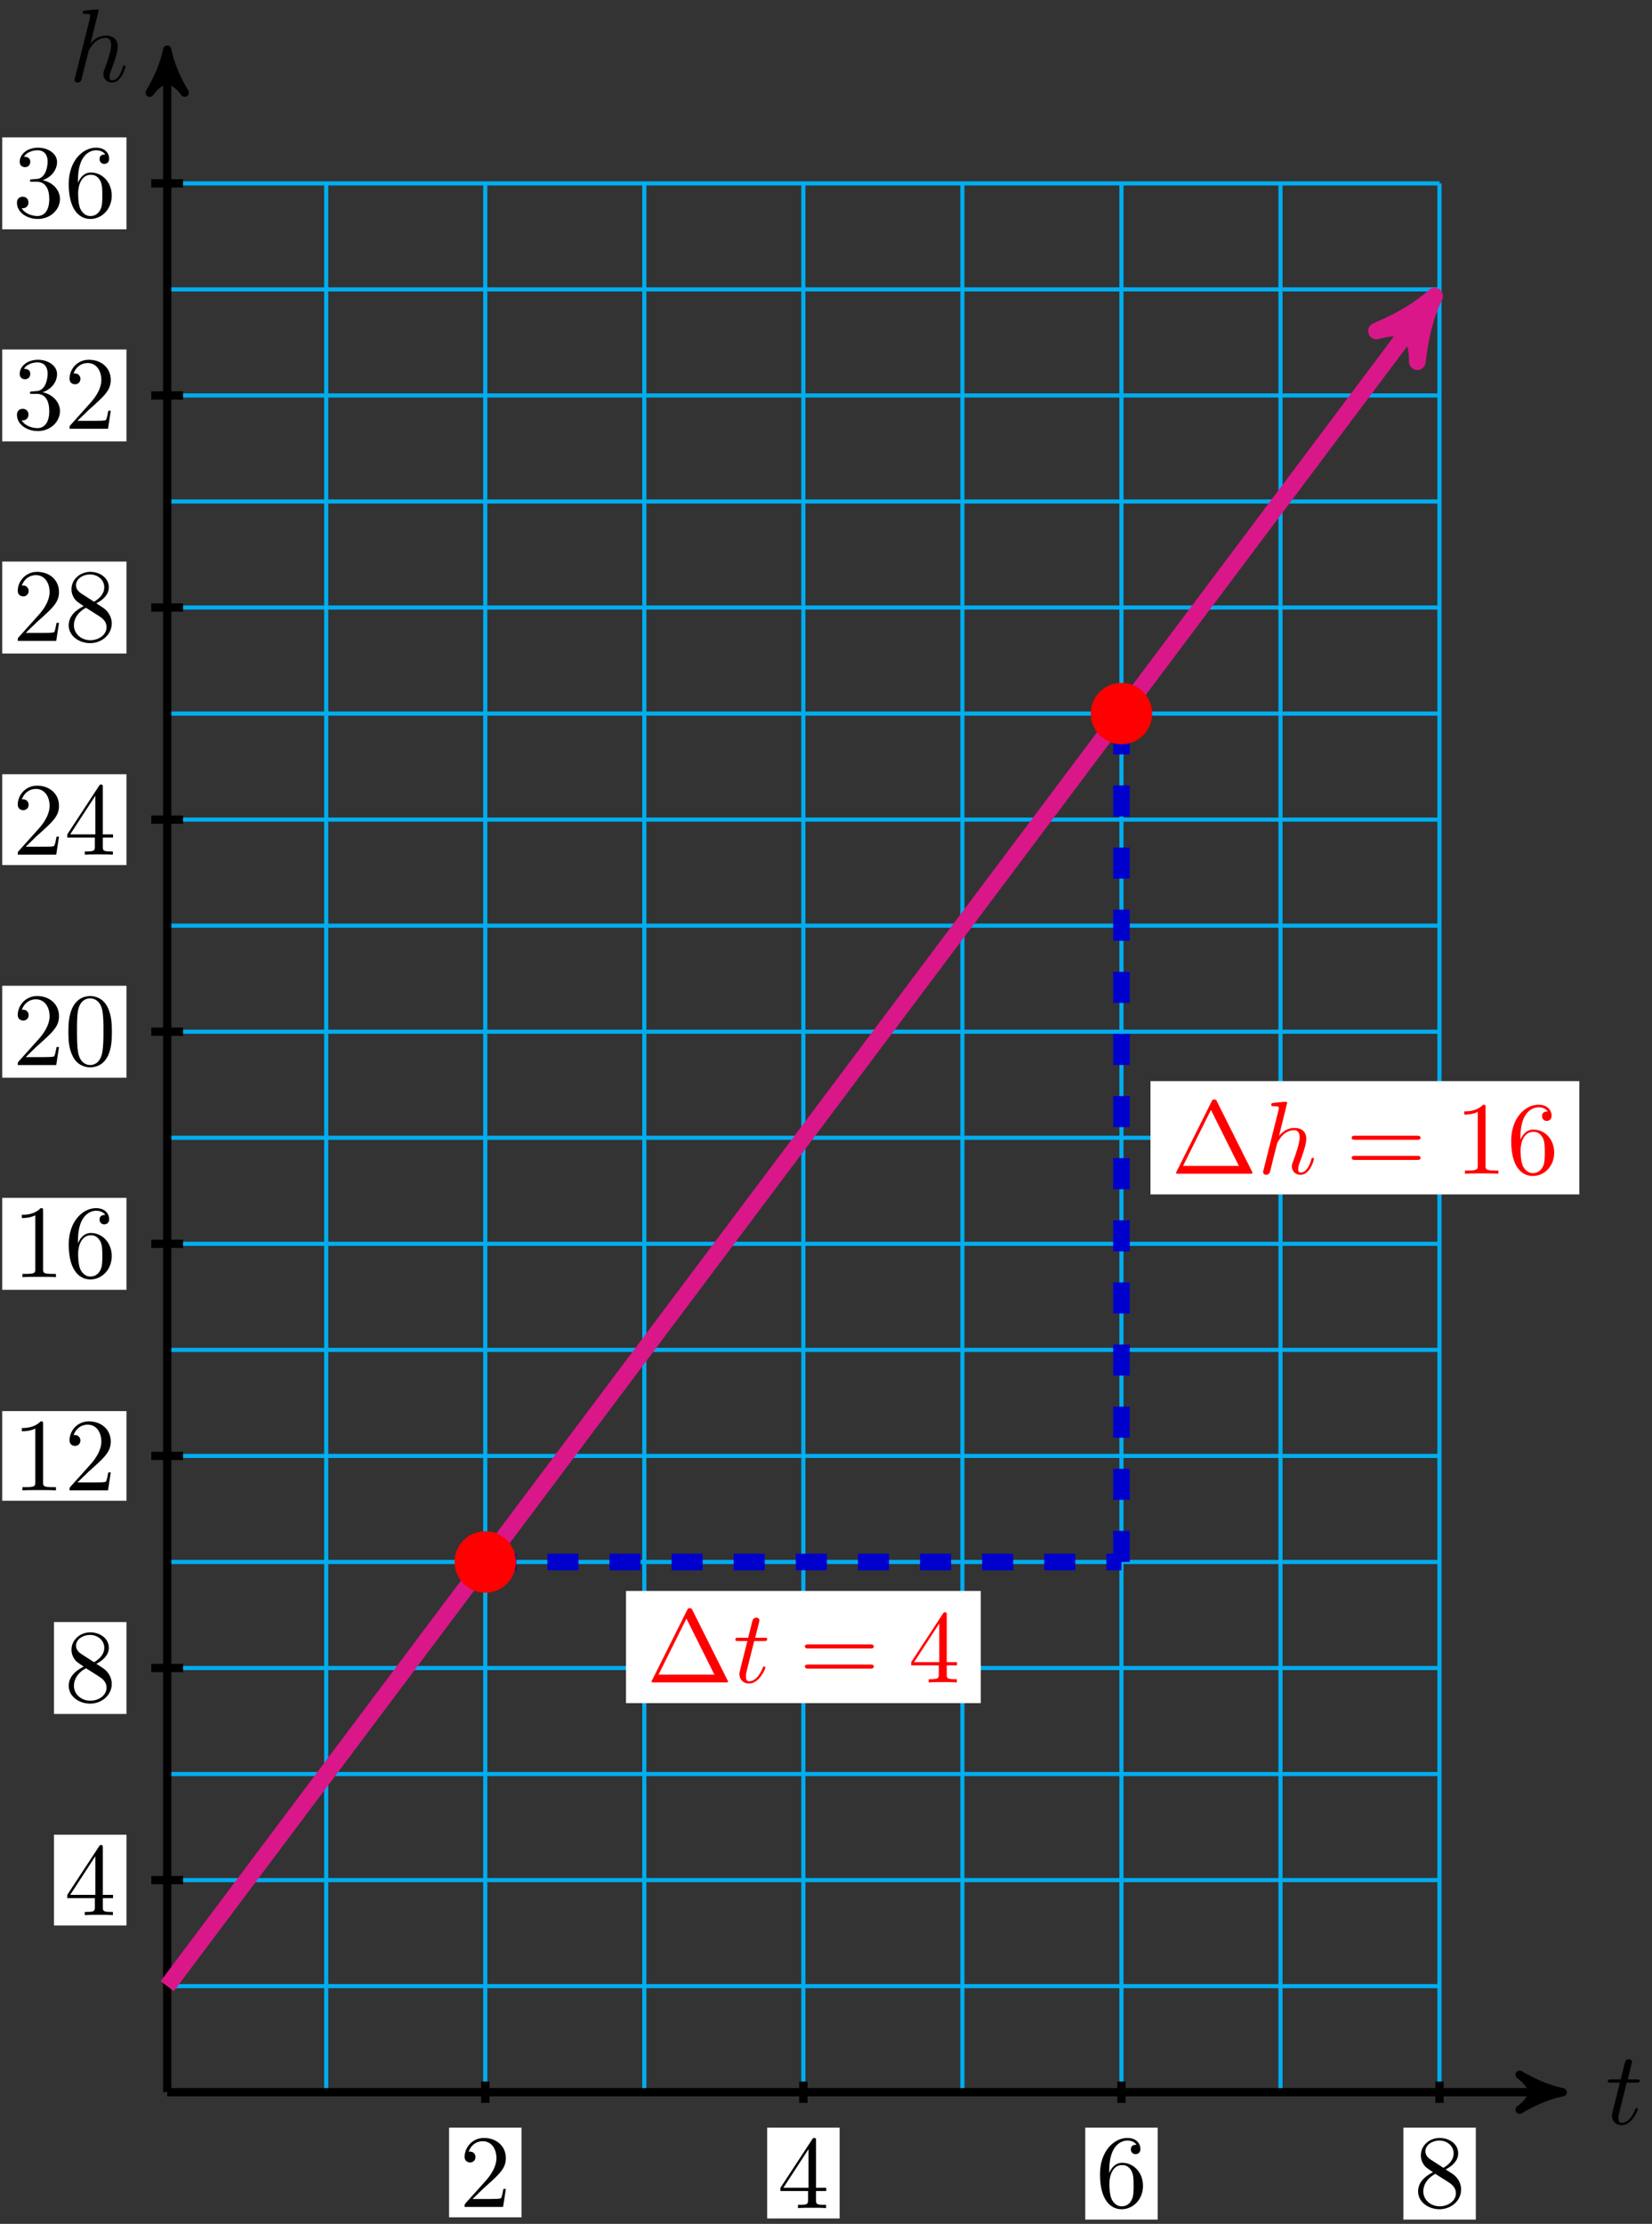 <?xml version="1.0" encoding="UTF-8"?>
<svg xmlns="http://www.w3.org/2000/svg" xmlns:xlink="http://www.w3.org/1999/xlink" width="159pt" height="214pt" viewBox="0 0 159 214" version="1.1">
<rect x="0" y="0" width="159" height="214" fill="#333333" stroke="none"/>
<defs>
<g>
<symbol overflow="visible" id="glyph0-0">
<path style="stroke:none;" d=""/>
</symbol>
<symbol overflow="visible" id="glyph0-1">
<path style="stroke:none;" d="M 2.047 -3.984 L 2.984 -3.984 C 3.188 -3.984 3.297 -3.984 3.297 -4.188 C 3.297 -4.297 3.188 -4.297 3.016 -4.297 L 2.141 -4.297 C 2.5 -5.719 2.547 -5.906 2.547 -5.969 C 2.547 -6.141 2.422 -6.234 2.25 -6.234 C 2.219 -6.234 1.938 -6.234 1.859 -5.875 L 1.469 -4.297 L 0.531 -4.297 C 0.328 -4.297 0.234 -4.297 0.234 -4.109 C 0.234 -3.984 0.312 -3.984 0.516 -3.984 L 1.391 -3.984 C 0.672 -1.156 0.625 -0.984 0.625 -0.812 C 0.625 -0.266 1 0.109 1.547 0.109 C 2.562 0.109 3.125 -1.344 3.125 -1.422 C 3.125 -1.531 3.047 -1.531 3.016 -1.531 C 2.922 -1.531 2.906 -1.5 2.859 -1.391 C 2.438 -0.344 1.906 -0.109 1.562 -0.109 C 1.359 -0.109 1.25 -0.234 1.25 -0.562 C 1.25 -0.812 1.281 -0.875 1.312 -1.047 Z M 2.047 -3.984 "/>
</symbol>
<symbol overflow="visible" id="glyph0-2">
<path style="stroke:none;" d="M 2.859 -6.812 C 2.859 -6.812 2.859 -6.922 2.734 -6.922 C 2.5 -6.922 1.781 -6.844 1.516 -6.812 C 1.438 -6.812 1.328 -6.797 1.328 -6.625 C 1.328 -6.5 1.422 -6.5 1.562 -6.5 C 2.047 -6.5 2.062 -6.438 2.062 -6.328 L 2.031 -6.125 L 0.594 -0.391 C 0.547 -0.25 0.547 -0.234 0.547 -0.172 C 0.547 0.062 0.75 0.109 0.844 0.109 C 1 0.109 1.156 -0.016 1.203 -0.156 L 1.391 -0.906 L 1.609 -1.797 C 1.672 -2.031 1.734 -2.25 1.781 -2.469 C 1.797 -2.531 1.891 -2.859 1.891 -2.922 C 1.922 -3.016 2.234 -3.562 2.578 -3.844 C 2.797 -4 3.094 -4.188 3.531 -4.188 C 3.953 -4.188 4.062 -3.844 4.062 -3.484 C 4.062 -2.953 3.688 -1.859 3.453 -1.25 C 3.375 -1.031 3.312 -0.906 3.312 -0.703 C 3.312 -0.234 3.672 0.109 4.141 0.109 C 5.078 0.109 5.438 -1.344 5.438 -1.422 C 5.438 -1.531 5.359 -1.531 5.328 -1.531 C 5.219 -1.531 5.219 -1.5 5.172 -1.344 C 5.031 -0.812 4.703 -0.109 4.156 -0.109 C 3.984 -0.109 3.922 -0.203 3.922 -0.438 C 3.922 -0.688 4 -0.922 4.094 -1.141 C 4.25 -1.578 4.703 -2.766 4.703 -3.344 C 4.703 -3.984 4.312 -4.406 3.562 -4.406 C 2.938 -4.406 2.453 -4.094 2.078 -3.641 Z M 2.859 -6.812 "/>
</symbol>
<symbol overflow="visible" id="glyph1-0">
<path style="stroke:none;" d=""/>
</symbol>
<symbol overflow="visible" id="glyph1-1">
<path style="stroke:none;" d="M 4.469 -1.734 L 4.234 -1.734 C 4.172 -1.438 4.109 -1 4 -0.844 C 3.938 -0.766 3.281 -0.766 3.062 -0.766 L 1.266 -0.766 L 2.328 -1.797 C 3.875 -3.172 4.469 -3.703 4.469 -4.703 C 4.469 -5.844 3.578 -6.641 2.359 -6.641 C 1.234 -6.641 0.5 -5.719 0.5 -4.828 C 0.5 -4.281 1 -4.281 1.031 -4.281 C 1.203 -4.281 1.547 -4.391 1.547 -4.812 C 1.547 -5.062 1.359 -5.328 1.016 -5.328 C 0.938 -5.328 0.922 -5.328 0.891 -5.312 C 1.109 -5.969 1.656 -6.328 2.234 -6.328 C 3.141 -6.328 3.562 -5.516 3.562 -4.703 C 3.562 -3.906 3.078 -3.125 2.516 -2.5 L 0.609 -0.375 C 0.5 -0.266 0.5 -0.234 0.5 0 L 4.203 0 Z M 4.469 -1.734 "/>
</symbol>
<symbol overflow="visible" id="glyph1-2">
<path style="stroke:none;" d="M 4.688 -1.641 L 4.688 -1.953 L 3.703 -1.953 L 3.703 -6.484 C 3.703 -6.688 3.703 -6.75 3.531 -6.75 C 3.453 -6.75 3.422 -6.75 3.344 -6.625 L 0.281 -1.953 L 0.281 -1.641 L 2.938 -1.641 L 2.938 -0.781 C 2.938 -0.422 2.906 -0.312 2.172 -0.312 L 1.969 -0.312 L 1.969 0 C 2.375 -0.031 2.891 -0.031 3.312 -0.031 C 3.734 -0.031 4.25 -0.031 4.672 0 L 4.672 -0.312 L 4.453 -0.312 C 3.719 -0.312 3.703 -0.422 3.703 -0.781 L 3.703 -1.641 Z M 2.984 -1.953 L 0.562 -1.953 L 2.984 -5.672 Z M 2.984 -1.953 "/>
</symbol>
<symbol overflow="visible" id="glyph1-3">
<path style="stroke:none;" d="M 4.562 -2.031 C 4.562 -3.297 3.672 -4.25 2.562 -4.25 C 1.891 -4.25 1.516 -3.75 1.312 -3.266 L 1.312 -3.516 C 1.312 -6.031 2.547 -6.391 3.062 -6.391 C 3.297 -6.391 3.719 -6.328 3.938 -5.984 C 3.781 -5.984 3.391 -5.984 3.391 -5.547 C 3.391 -5.234 3.625 -5.078 3.844 -5.078 C 4 -5.078 4.312 -5.172 4.312 -5.562 C 4.312 -6.156 3.875 -6.641 3.047 -6.641 C 1.766 -6.641 0.422 -5.359 0.422 -3.156 C 0.422 -0.484 1.578 0.219 2.5 0.219 C 3.609 0.219 4.562 -0.719 4.562 -2.031 Z M 3.656 -2.047 C 3.656 -1.562 3.656 -1.062 3.484 -0.703 C 3.188 -0.109 2.734 -0.062 2.5 -0.062 C 1.875 -0.062 1.578 -0.656 1.516 -0.812 C 1.328 -1.281 1.328 -2.078 1.328 -2.25 C 1.328 -3.031 1.656 -4.031 2.547 -4.031 C 2.719 -4.031 3.172 -4.031 3.484 -3.406 C 3.656 -3.047 3.656 -2.531 3.656 -2.047 Z M 3.656 -2.047 "/>
</symbol>
<symbol overflow="visible" id="glyph1-4">
<path style="stroke:none;" d="M 4.562 -1.672 C 4.562 -2.031 4.453 -2.484 4.062 -2.906 C 3.875 -3.109 3.719 -3.203 3.078 -3.609 C 3.797 -3.984 4.281 -4.5 4.281 -5.156 C 4.281 -6.078 3.406 -6.641 2.5 -6.641 C 1.5 -6.641 0.688 -5.906 0.688 -4.969 C 0.688 -4.797 0.703 -4.344 1.125 -3.875 C 1.234 -3.766 1.609 -3.516 1.859 -3.344 C 1.281 -3.047 0.422 -2.5 0.422 -1.5 C 0.422 -0.453 1.438 0.219 2.484 0.219 C 3.609 0.219 4.562 -0.609 4.562 -1.672 Z M 3.844 -5.156 C 3.844 -4.578 3.453 -4.109 2.859 -3.766 L 1.625 -4.562 C 1.172 -4.859 1.125 -5.188 1.125 -5.359 C 1.125 -5.969 1.781 -6.391 2.484 -6.391 C 3.203 -6.391 3.844 -5.875 3.844 -5.156 Z M 4.062 -1.312 C 4.062 -0.578 3.312 -0.062 2.5 -0.062 C 1.641 -0.062 0.922 -0.672 0.922 -1.5 C 0.922 -2.078 1.234 -2.719 2.078 -3.188 L 3.312 -2.406 C 3.594 -2.219 4.062 -1.922 4.062 -1.312 Z M 4.062 -1.312 "/>
</symbol>
<symbol overflow="visible" id="glyph1-5">
<path style="stroke:none;" d="M 4.172 0 L 4.172 -0.312 L 3.859 -0.312 C 2.953 -0.312 2.938 -0.422 2.938 -0.781 L 2.938 -6.375 C 2.938 -6.625 2.938 -6.641 2.703 -6.641 C 2.078 -6 1.203 -6 0.891 -6 L 0.891 -5.688 C 1.094 -5.688 1.672 -5.688 2.188 -5.953 L 2.188 -0.781 C 2.188 -0.422 2.156 -0.312 1.266 -0.312 L 0.953 -0.312 L 0.953 0 C 1.297 -0.031 2.156 -0.031 2.562 -0.031 C 2.953 -0.031 3.828 -0.031 4.172 0 Z M 4.172 0 "/>
</symbol>
<symbol overflow="visible" id="glyph1-6">
<path style="stroke:none;" d="M 4.578 -3.188 C 4.578 -3.984 4.531 -4.781 4.188 -5.516 C 3.734 -6.484 2.906 -6.641 2.5 -6.641 C 1.891 -6.641 1.172 -6.375 0.75 -5.453 C 0.438 -4.766 0.391 -3.984 0.391 -3.188 C 0.391 -2.438 0.422 -1.547 0.844 -0.781 C 1.266 0.016 2 0.219 2.484 0.219 C 3.016 0.219 3.781 0.016 4.219 -0.938 C 4.531 -1.625 4.578 -2.406 4.578 -3.188 Z M 3.766 -3.312 C 3.766 -2.562 3.766 -1.891 3.656 -1.25 C 3.5 -0.297 2.938 0 2.484 0 C 2.094 0 1.5 -0.25 1.328 -1.203 C 1.219 -1.797 1.219 -2.719 1.219 -3.312 C 1.219 -3.953 1.219 -4.609 1.297 -5.141 C 1.484 -6.328 2.234 -6.422 2.484 -6.422 C 2.812 -6.422 3.469 -6.234 3.656 -5.25 C 3.766 -4.688 3.766 -3.938 3.766 -3.312 Z M 3.766 -3.312 "/>
</symbol>
<symbol overflow="visible" id="glyph1-7">
<path style="stroke:none;" d="M 4.562 -1.703 C 4.562 -2.516 3.922 -3.297 2.891 -3.516 C 3.703 -3.781 4.281 -4.469 4.281 -5.266 C 4.281 -6.078 3.406 -6.641 2.453 -6.641 C 1.453 -6.641 0.688 -6.047 0.688 -5.281 C 0.688 -4.953 0.906 -4.766 1.203 -4.766 C 1.5 -4.766 1.703 -4.984 1.703 -5.281 C 1.703 -5.766 1.234 -5.766 1.094 -5.766 C 1.391 -6.266 2.047 -6.391 2.406 -6.391 C 2.828 -6.391 3.375 -6.172 3.375 -5.281 C 3.375 -5.156 3.344 -4.578 3.094 -4.141 C 2.797 -3.656 2.453 -3.625 2.203 -3.625 C 2.125 -3.609 1.891 -3.594 1.812 -3.594 C 1.734 -3.578 1.672 -3.562 1.672 -3.469 C 1.672 -3.359 1.734 -3.359 1.906 -3.359 L 2.344 -3.359 C 3.156 -3.359 3.531 -2.688 3.531 -1.703 C 3.531 -0.344 2.844 -0.062 2.406 -0.062 C 1.969 -0.062 1.219 -0.234 0.875 -0.812 C 1.219 -0.766 1.531 -0.984 1.531 -1.359 C 1.531 -1.719 1.266 -1.922 0.984 -1.922 C 0.734 -1.922 0.422 -1.781 0.422 -1.344 C 0.422 -0.438 1.344 0.219 2.438 0.219 C 3.656 0.219 4.562 -0.688 4.562 -1.703 Z M 4.562 -1.703 "/>
</symbol>
<symbol overflow="visible" id="glyph2-0">
<path style="stroke:none;" d=""/>
</symbol>
<symbol overflow="visible" id="glyph2-1">
<path style="stroke:none;" d="M 4.406 -6.953 C 4.344 -7.094 4.312 -7.141 4.141 -7.141 C 3.984 -7.141 3.953 -7.094 3.891 -6.953 L 0.516 -0.203 C 0.469 -0.109 0.469 -0.094 0.469 -0.078 C 0.469 0 0.531 0 0.688 0 L 7.609 0 C 7.766 0 7.828 0 7.828 -0.078 C 7.828 -0.094 7.828 -0.109 7.781 -0.203 Z M 3.828 -6.141 L 6.516 -0.75 L 1.141 -0.75 Z M 3.828 -6.141 "/>
</symbol>
<symbol overflow="visible" id="glyph2-2">
<path style="stroke:none;" d="M 6.844 -3.266 C 7 -3.266 7.188 -3.266 7.188 -3.453 C 7.188 -3.656 7 -3.656 6.859 -3.656 L 0.891 -3.656 C 0.75 -3.656 0.562 -3.656 0.562 -3.453 C 0.562 -3.266 0.75 -3.266 0.891 -3.266 Z M 6.859 -1.328 C 7 -1.328 7.188 -1.328 7.188 -1.531 C 7.188 -1.719 7 -1.719 6.844 -1.719 L 0.891 -1.719 C 0.75 -1.719 0.562 -1.719 0.562 -1.531 C 0.562 -1.328 0.75 -1.328 0.891 -1.328 Z M 6.859 -1.328 "/>
</symbol>
<symbol overflow="visible" id="glyph2-3">
<path style="stroke:none;" d="M 2.938 -1.641 L 2.938 -0.781 C 2.938 -0.422 2.906 -0.312 2.172 -0.312 L 1.969 -0.312 L 1.969 0 C 2.375 -0.031 2.891 -0.031 3.312 -0.031 C 3.734 -0.031 4.25 -0.031 4.672 0 L 4.672 -0.312 L 4.453 -0.312 C 3.719 -0.312 3.703 -0.422 3.703 -0.781 L 3.703 -1.641 L 4.688 -1.641 L 4.688 -1.953 L 3.703 -1.953 L 3.703 -6.484 C 3.703 -6.688 3.703 -6.75 3.531 -6.75 C 3.453 -6.75 3.422 -6.75 3.344 -6.625 L 0.281 -1.953 L 0.281 -1.641 Z M 2.984 -1.953 L 0.562 -1.953 L 2.984 -5.672 Z M 2.984 -1.953 "/>
</symbol>
<symbol overflow="visible" id="glyph2-4">
<path style="stroke:none;" d="M 2.938 -6.375 C 2.938 -6.625 2.938 -6.641 2.703 -6.641 C 2.078 -6 1.203 -6 0.891 -6 L 0.891 -5.688 C 1.094 -5.688 1.672 -5.688 2.188 -5.953 L 2.188 -0.781 C 2.188 -0.422 2.156 -0.312 1.266 -0.312 L 0.953 -0.312 L 0.953 0 C 1.297 -0.031 2.156 -0.031 2.562 -0.031 C 2.953 -0.031 3.828 -0.031 4.172 0 L 4.172 -0.312 L 3.859 -0.312 C 2.953 -0.312 2.938 -0.422 2.938 -0.781 Z M 2.938 -6.375 "/>
</symbol>
<symbol overflow="visible" id="glyph2-5">
<path style="stroke:none;" d="M 1.312 -3.266 L 1.312 -3.516 C 1.312 -6.031 2.547 -6.391 3.062 -6.391 C 3.297 -6.391 3.719 -6.328 3.938 -5.984 C 3.781 -5.984 3.391 -5.984 3.391 -5.547 C 3.391 -5.234 3.625 -5.078 3.844 -5.078 C 4 -5.078 4.312 -5.172 4.312 -5.562 C 4.312 -6.156 3.875 -6.641 3.047 -6.641 C 1.766 -6.641 0.422 -5.359 0.422 -3.156 C 0.422 -0.484 1.578 0.219 2.5 0.219 C 3.609 0.219 4.562 -0.719 4.562 -2.031 C 4.562 -3.297 3.672 -4.25 2.562 -4.25 C 1.891 -4.25 1.516 -3.75 1.312 -3.266 Z M 2.5 -0.062 C 1.875 -0.062 1.578 -0.656 1.516 -0.812 C 1.328 -1.281 1.328 -2.078 1.328 -2.25 C 1.328 -3.031 1.656 -4.031 2.547 -4.031 C 2.719 -4.031 3.172 -4.031 3.484 -3.406 C 3.656 -3.047 3.656 -2.531 3.656 -2.047 C 3.656 -1.562 3.656 -1.062 3.484 -0.703 C 3.188 -0.109 2.734 -0.062 2.5 -0.062 Z M 2.5 -0.062 "/>
</symbol>
</g>
</defs>
<g id="surface1">
<path style="fill:none;stroke-width:0.399;stroke-linecap:butt;stroke-linejoin:miter;stroke:rgb(0%,67.839%,93.729%);stroke-opacity:1;stroke-miterlimit:10;" d="M 0.002 -0.001 L 122.455 -0.001 M 0.002 10.206 L 122.455 10.206 M 0.002 20.409 L 122.455 20.409 M 0.002 30.616 L 122.455 30.616 M 0.002 40.819 L 122.455 40.819 M 0.002 51.022 L 122.455 51.022 M 0.002 61.229 L 122.455 61.229 M 0.002 71.433 L 122.455 71.433 M 0.002 81.64 L 122.455 81.64 M 0.002 91.843 L 122.455 91.843 M 0.002 102.05 L 122.455 102.05 M 0.002 112.253 L 122.455 112.253 M 0.002 122.46 L 122.455 122.46 M 0.002 132.663 L 122.455 132.663 M 0.002 142.87 L 122.455 142.87 M 0.002 153.073 L 122.455 153.073 M 0.002 163.276 L 122.455 163.276 M 0.002 173.483 L 122.455 173.483 M 0.002 183.683 L 122.455 183.683 M 0.002 -0.001 L 0.002 183.686 M 15.305 -0.001 L 15.305 183.686 M 30.613 -0.001 L 30.613 183.686 M 45.921 -0.001 L 45.921 183.686 M 61.228 -0.001 L 61.228 183.686 M 76.536 -0.001 L 76.536 183.686 M 91.844 -0.001 L 91.844 183.686 M 107.151 -0.001 L 107.151 183.686 M 122.451 -0.001 L 122.451 183.686 " transform="matrix(1,0,0,-1,16.092,201.331)"/>
<path style="fill:none;stroke-width:0.797;stroke-linecap:butt;stroke-linejoin:miter;stroke:rgb(0%,0%,0%);stroke-opacity:1;stroke-miterlimit:10;" d="M 0.002 -0.001 L 133.267 -0.001 " transform="matrix(1,0,0,-1,16.092,201.331)"/>
<path style="fill-rule:nonzero;fill:rgb(0%,0%,0%);fill-opacity:1;stroke-width:0.797;stroke-linecap:butt;stroke-linejoin:round;stroke:rgb(0%,0%,0%);stroke-opacity:1;stroke-miterlimit:10;" d="M 1.034 -0.001 C -0.259 0.261 -1.555 0.776 -3.11 1.683 C -1.555 0.518 -1.555 -0.517 -3.11 -1.685 C -1.555 -0.778 -0.259 -0.259 1.034 -0.001 Z M 1.034 -0.001 " transform="matrix(1,0,0,-1,149.368,201.331)"/>
<g style="fill:rgb(0%,0%,0%);fill-opacity:1;">
  <use xlink:href="#glyph0-1" x="154.521" y="204.395"/>
</g>
<path style="fill:none;stroke-width:0.797;stroke-linecap:butt;stroke-linejoin:miter;stroke:rgb(0%,0%,0%);stroke-opacity:1;stroke-miterlimit:10;" d="M 0.002 -0.001 L 0.002 195.518 " transform="matrix(1,0,0,-1,16.092,201.331)"/>
<path style="fill-rule:nonzero;fill:rgb(0%,0%,0%);fill-opacity:1;stroke-width:0.797;stroke-linecap:butt;stroke-linejoin:round;stroke:rgb(0%,0%,0%);stroke-opacity:1;stroke-miterlimit:10;" d="M 1.034 -0.002 C -0.259 0.26 -1.556 0.776 -3.11 1.682 C -1.556 0.518 -1.556 -0.517 -3.11 -1.685 C -1.556 -0.779 -0.259 -0.259 1.034 -0.002 Z M 1.034 -0.002 " transform="matrix(0,-1,-1,0,16.092,5.812)"/>
<g style="fill:rgb(0%,0%,0%);fill-opacity:1;">
  <use xlink:href="#glyph0-2" x="6.633" y="7.836"/>
</g>
<path style="fill:none;stroke-width:0.797;stroke-linecap:butt;stroke-linejoin:miter;stroke:rgb(0%,0%,0%);stroke-opacity:1;stroke-miterlimit:10;" d="M 30.613 1.022 L 30.613 -1.021 " transform="matrix(1,0,0,-1,16.092,201.331)"/>
<path style=" stroke:none;fill-rule:nonzero;fill:rgb(100%,100%,100%);fill-opacity:1;" d="M 43.223 213.371 L 50.195 213.371 L 50.195 204.742 L 43.223 204.742 Z M 43.223 213.371 "/>
<g style="fill:rgb(0%,0%,0%);fill-opacity:1;">
  <use xlink:href="#glyph1-1" x="44.217" y="212.374"/>
</g>
<path style="fill:none;stroke-width:0.797;stroke-linecap:butt;stroke-linejoin:miter;stroke:rgb(0%,0%,0%);stroke-opacity:1;stroke-miterlimit:10;" d="M 61.228 1.022 L 61.228 -1.021 " transform="matrix(1,0,0,-1,16.092,201.331)"/>
<path style=" stroke:none;fill-rule:nonzero;fill:rgb(100%,100%,100%);fill-opacity:1;" d="M 73.836 213.48 L 80.812 213.48 L 80.812 204.742 L 73.836 204.742 Z M 73.836 213.48 "/>
<g style="fill:rgb(0%,0%,0%);fill-opacity:1;">
  <use xlink:href="#glyph1-2" x="74.834" y="212.483"/>
</g>
<path style="fill:none;stroke-width:0.797;stroke-linecap:butt;stroke-linejoin:miter;stroke:rgb(0%,0%,0%);stroke-opacity:1;stroke-miterlimit:10;" d="M 91.844 1.022 L 91.844 -1.021 " transform="matrix(1,0,0,-1,16.092,201.331)"/>
<path style=" stroke:none;fill-rule:nonzero;fill:rgb(100%,100%,100%);fill-opacity:1;" d="M 104.453 213.59 L 111.426 213.59 L 111.426 204.742 L 104.453 204.742 Z M 104.453 213.59 "/>
<g style="fill:rgb(0%,0%,0%);fill-opacity:1;">
  <use xlink:href="#glyph1-3" x="105.449" y="212.374"/>
</g>
<path style="fill:none;stroke-width:0.797;stroke-linecap:butt;stroke-linejoin:miter;stroke:rgb(0%,0%,0%);stroke-opacity:1;stroke-miterlimit:10;" d="M 122.455 1.022 L 122.455 -1.021 " transform="matrix(1,0,0,-1,16.092,201.331)"/>
<path style=" stroke:none;fill-rule:nonzero;fill:rgb(100%,100%,100%);fill-opacity:1;" d="M 135.07 213.59 L 142.043 213.59 L 142.043 204.742 L 135.07 204.742 Z M 135.07 213.59 "/>
<g style="fill:rgb(0%,0%,0%);fill-opacity:1;">
  <use xlink:href="#glyph1-4" x="136.065" y="212.374"/>
</g>
<path style="fill:none;stroke-width:0.797;stroke-linecap:butt;stroke-linejoin:miter;stroke:rgb(0%,0%,0%);stroke-opacity:1;stroke-miterlimit:10;" d="M 1.529 20.409 L -1.53 20.409 " transform="matrix(1,0,0,-1,16.092,201.331)"/>
<path style=" stroke:none;fill-rule:nonzero;fill:rgb(100%,100%,100%);fill-opacity:1;" d="M 5.195 185.289 L 12.172 185.289 L 12.172 176.551 L 5.195 176.551 Z M 5.195 185.289 "/>
<g style="fill:rgb(0%,0%,0%);fill-opacity:1;">
  <use xlink:href="#glyph1-2" x="6.193" y="184.294"/>
</g>
<path style="fill:none;stroke-width:0.797;stroke-linecap:butt;stroke-linejoin:miter;stroke:rgb(0%,0%,0%);stroke-opacity:1;stroke-miterlimit:10;" d="M 1.529 40.819 L -1.53 40.819 " transform="matrix(1,0,0,-1,16.092,201.331)"/>
<path style=" stroke:none;fill-rule:nonzero;fill:rgb(100%,100%,100%);fill-opacity:1;" d="M 5.195 164.934 L 12.172 164.934 L 12.172 156.09 L 5.195 156.09 Z M 5.195 164.934 "/>
<g style="fill:rgb(0%,0%,0%);fill-opacity:1;">
  <use xlink:href="#glyph1-4" x="6.193" y="163.72"/>
</g>
<path style="fill:none;stroke-width:0.797;stroke-linecap:butt;stroke-linejoin:miter;stroke:rgb(0%,0%,0%);stroke-opacity:1;stroke-miterlimit:10;" d="M 1.529 61.229 L -1.53 61.229 " transform="matrix(1,0,0,-1,16.092,201.331)"/>
<path style=" stroke:none;fill-rule:nonzero;fill:rgb(100%,100%,100%);fill-opacity:1;" d="M 0.215 144.414 L 12.172 144.414 L 12.172 135.789 L 0.215 135.789 Z M 0.215 144.414 "/>
<g style="fill:rgb(0%,0%,0%);fill-opacity:1;">
  <use xlink:href="#glyph1-5" x="1.21" y="143.419"/>
  <use xlink:href="#glyph1-1" x="6.192" y="143.419"/>
</g>
<path style="fill:none;stroke-width:0.797;stroke-linecap:butt;stroke-linejoin:miter;stroke:rgb(0%,0%,0%);stroke-opacity:1;stroke-miterlimit:10;" d="M 1.529 81.64 L -1.53 81.64 " transform="matrix(1,0,0,-1,16.092,201.331)"/>
<path style=" stroke:none;fill-rule:nonzero;fill:rgb(100%,100%,100%);fill-opacity:1;" d="M 0.215 124.117 L 12.172 124.117 L 12.172 115.27 L 0.215 115.27 Z M 0.215 124.117 "/>
<g style="fill:rgb(0%,0%,0%);fill-opacity:1;">
  <use xlink:href="#glyph1-5" x="1.21" y="122.9"/>
  <use xlink:href="#glyph1-3" x="6.192" y="122.9"/>
</g>
<path style="fill:none;stroke-width:0.797;stroke-linecap:butt;stroke-linejoin:miter;stroke:rgb(0%,0%,0%);stroke-opacity:1;stroke-miterlimit:10;" d="M 1.529 102.05 L -1.53 102.05 " transform="matrix(1,0,0,-1,16.092,201.331)"/>
<path style=" stroke:none;fill-rule:nonzero;fill:rgb(100%,100%,100%);fill-opacity:1;" d="M 0.215 103.707 L 12.172 103.707 L 12.172 94.859 L 0.215 94.859 Z M 0.215 103.707 "/>
<g style="fill:rgb(0%,0%,0%);fill-opacity:1;">
  <use xlink:href="#glyph1-1" x="1.21" y="102.49"/>
  <use xlink:href="#glyph1-6" x="6.192" y="102.49"/>
</g>
<path style="fill:none;stroke-width:0.797;stroke-linecap:butt;stroke-linejoin:miter;stroke:rgb(0%,0%,0%);stroke-opacity:1;stroke-miterlimit:10;" d="M 1.529 122.46 L -1.53 122.46 " transform="matrix(1,0,0,-1,16.092,201.331)"/>
<path style=" stroke:none;fill-rule:nonzero;fill:rgb(100%,100%,100%);fill-opacity:1;" d="M 0.215 83.242 L 12.172 83.242 L 12.172 74.504 L 0.215 74.504 Z M 0.215 83.242 "/>
<g style="fill:rgb(0%,0%,0%);fill-opacity:1;">
  <use xlink:href="#glyph1-1" x="1.21" y="82.245"/>
  <use xlink:href="#glyph1-2" x="6.192" y="82.245"/>
</g>
<path style="fill:none;stroke-width:0.797;stroke-linecap:butt;stroke-linejoin:miter;stroke:rgb(0%,0%,0%);stroke-opacity:1;stroke-miterlimit:10;" d="M 1.529 142.87 L -1.53 142.87 " transform="matrix(1,0,0,-1,16.092,201.331)"/>
<path style=" stroke:none;fill-rule:nonzero;fill:rgb(100%,100%,100%);fill-opacity:1;" d="M 0.215 62.887 L 12.172 62.887 L 12.172 54.039 L 0.215 54.039 Z M 0.215 62.887 "/>
<g style="fill:rgb(0%,0%,0%);fill-opacity:1;">
  <use xlink:href="#glyph1-1" x="1.21" y="61.671"/>
  <use xlink:href="#glyph1-4" x="6.192" y="61.671"/>
</g>
<path style="fill:none;stroke-width:0.797;stroke-linecap:butt;stroke-linejoin:miter;stroke:rgb(0%,0%,0%);stroke-opacity:1;stroke-miterlimit:10;" d="M 1.529 163.276 L -1.53 163.276 " transform="matrix(1,0,0,-1,16.092,201.331)"/>
<path style=" stroke:none;fill-rule:nonzero;fill:rgb(100%,100%,100%);fill-opacity:1;" d="M 0.215 42.477 L 12.172 42.477 L 12.172 33.629 L 0.215 33.629 Z M 0.215 42.477 "/>
<g style="fill:rgb(0%,0%,0%);fill-opacity:1;">
  <use xlink:href="#glyph1-7" x="1.21" y="41.261"/>
  <use xlink:href="#glyph1-1" x="6.192" y="41.261"/>
</g>
<path style="fill:none;stroke-width:0.797;stroke-linecap:butt;stroke-linejoin:miter;stroke:rgb(0%,0%,0%);stroke-opacity:1;stroke-miterlimit:10;" d="M 1.529 183.686 L -1.53 183.686 " transform="matrix(1,0,0,-1,16.092,201.331)"/>
<path style=" stroke:none;fill-rule:nonzero;fill:rgb(100%,100%,100%);fill-opacity:1;" d="M 0.215 22.066 L 12.172 22.066 L 12.172 13.219 L 0.215 13.219 Z M 0.215 22.066 "/>
<g style="fill:rgb(0%,0%,0%);fill-opacity:1;">
  <use xlink:href="#glyph1-7" x="1.21" y="20.851"/>
  <use xlink:href="#glyph1-3" x="6.192" y="20.851"/>
</g>
<path style="fill:none;stroke-width:1.594;stroke-linecap:butt;stroke-linejoin:miter;stroke:rgb(85.373%,9.122%,53.595%);stroke-opacity:1;stroke-miterlimit:10;" d="M 0.002 10.206 L 121.069 171.632 " transform="matrix(1,0,0,-1,16.092,201.331)"/>
<path style="fill-rule:nonzero;fill:rgb(85.373%,9.122%,53.595%);fill-opacity:1;stroke-width:1.594;stroke-linecap:butt;stroke-linejoin:round;stroke:rgb(85.373%,9.122%,53.595%);stroke-opacity:1;stroke-miterlimit:10;" d="M 1.516 0.001 C -0.378 0.377 -2.27 1.136 -4.542 2.459 C -2.271 0.759 -2.27 -0.759 -4.542 -2.463 C -2.271 -1.135 -0.377 -0.379 1.516 0.001 Z M 1.516 0.001 " transform="matrix(0.6,-0.8,-0.8,-0.6,137.169,29.697)"/>
<path style="fill:none;stroke-width:1.594;stroke-linecap:butt;stroke-linejoin:miter;stroke:rgb(0%,0%,79.999%);stroke-opacity:1;stroke-dasharray:2.989,2.989;stroke-miterlimit:10;" d="M 30.613 51.022 L 91.844 51.022 " transform="matrix(1,0,0,-1,16.092,201.331)"/>
<path style=" stroke:none;fill-rule:nonzero;fill:rgb(100%,100%,100%);fill-opacity:1;" d="M 60.25 163.891 L 94.398 163.891 L 94.398 153.098 L 60.25 153.098 Z M 60.25 163.891 "/>
<g style="fill:rgb(100%,0%,0%);fill-opacity:1;">
  <use xlink:href="#glyph2-1" x="62.241" y="161.897"/>
</g>
<g style="fill:rgb(100%,0%,0%);fill-opacity:1;">
  <use xlink:href="#glyph0-1" x="70.543" y="161.897"/>
</g>
<g style="fill:rgb(100%,0%,0%);fill-opacity:1;">
  <use xlink:href="#glyph2-2" x="76.909" y="161.897"/>
</g>
<g style="fill:rgb(100%,0%,0%);fill-opacity:1;">
  <use xlink:href="#glyph2-3" x="87.418" y="161.897"/>
</g>
<path style="fill:none;stroke-width:1.594;stroke-linecap:butt;stroke-linejoin:miter;stroke:rgb(0%,0%,79.999%);stroke-opacity:1;stroke-dasharray:2.989,2.989;stroke-miterlimit:10;" d="M 91.844 51.022 L 91.844 132.663 " transform="matrix(1,0,0,-1,16.092,201.331)"/>
<path style=" stroke:none;fill-rule:nonzero;fill:rgb(100%,100%,100%);fill-opacity:1;" d="M 110.73 114.938 L 152.008 114.938 L 152.008 104.035 L 110.73 104.035 Z M 110.73 114.938 "/>
<g style="fill:rgb(100%,0%,0%);fill-opacity:1;">
  <use xlink:href="#glyph2-1" x="112.723" y="112.946"/>
</g>
<g style="fill:rgb(100%,0%,0%);fill-opacity:1;">
  <use xlink:href="#glyph0-2" x="121.025" y="112.946"/>
</g>
<g style="fill:rgb(100%,0%,0%);fill-opacity:1;">
  <use xlink:href="#glyph2-2" x="129.534" y="112.946"/>
</g>
<g style="fill:rgb(100%,0%,0%);fill-opacity:1;">
  <use xlink:href="#glyph2-4" x="140.043" y="112.946"/>
  <use xlink:href="#glyph2-5" x="145.025" y="112.946"/>
</g>
<path style="fill-rule:nonzero;fill:rgb(100%,0%,0%);fill-opacity:1;stroke-width:0.399;stroke-linecap:butt;stroke-linejoin:miter;stroke:rgb(100%,0%,0%);stroke-opacity:1;stroke-miterlimit:10;" d="M 33.371 51.022 C 33.371 52.546 32.136 53.78 30.613 53.78 C 29.094 53.78 27.859 52.546 27.859 51.022 C 27.859 49.503 29.094 48.269 30.613 48.269 C 32.136 48.269 33.371 49.503 33.371 51.022 Z M 33.371 51.022 " transform="matrix(1,0,0,-1,16.092,201.331)"/>
<path style="fill-rule:nonzero;fill:rgb(100%,0%,0%);fill-opacity:1;stroke-width:0.399;stroke-linecap:butt;stroke-linejoin:miter;stroke:rgb(100%,0%,0%);stroke-opacity:1;stroke-miterlimit:10;" d="M 94.598 132.663 C 94.598 134.186 93.363 135.417 91.844 135.417 C 90.32 135.417 89.086 134.186 89.086 132.663 C 89.086 131.14 90.32 129.909 91.844 129.909 C 93.363 129.909 94.598 131.14 94.598 132.663 Z M 94.598 132.663 " transform="matrix(1,0,0,-1,16.092,201.331)"/>
</g>
</svg>
